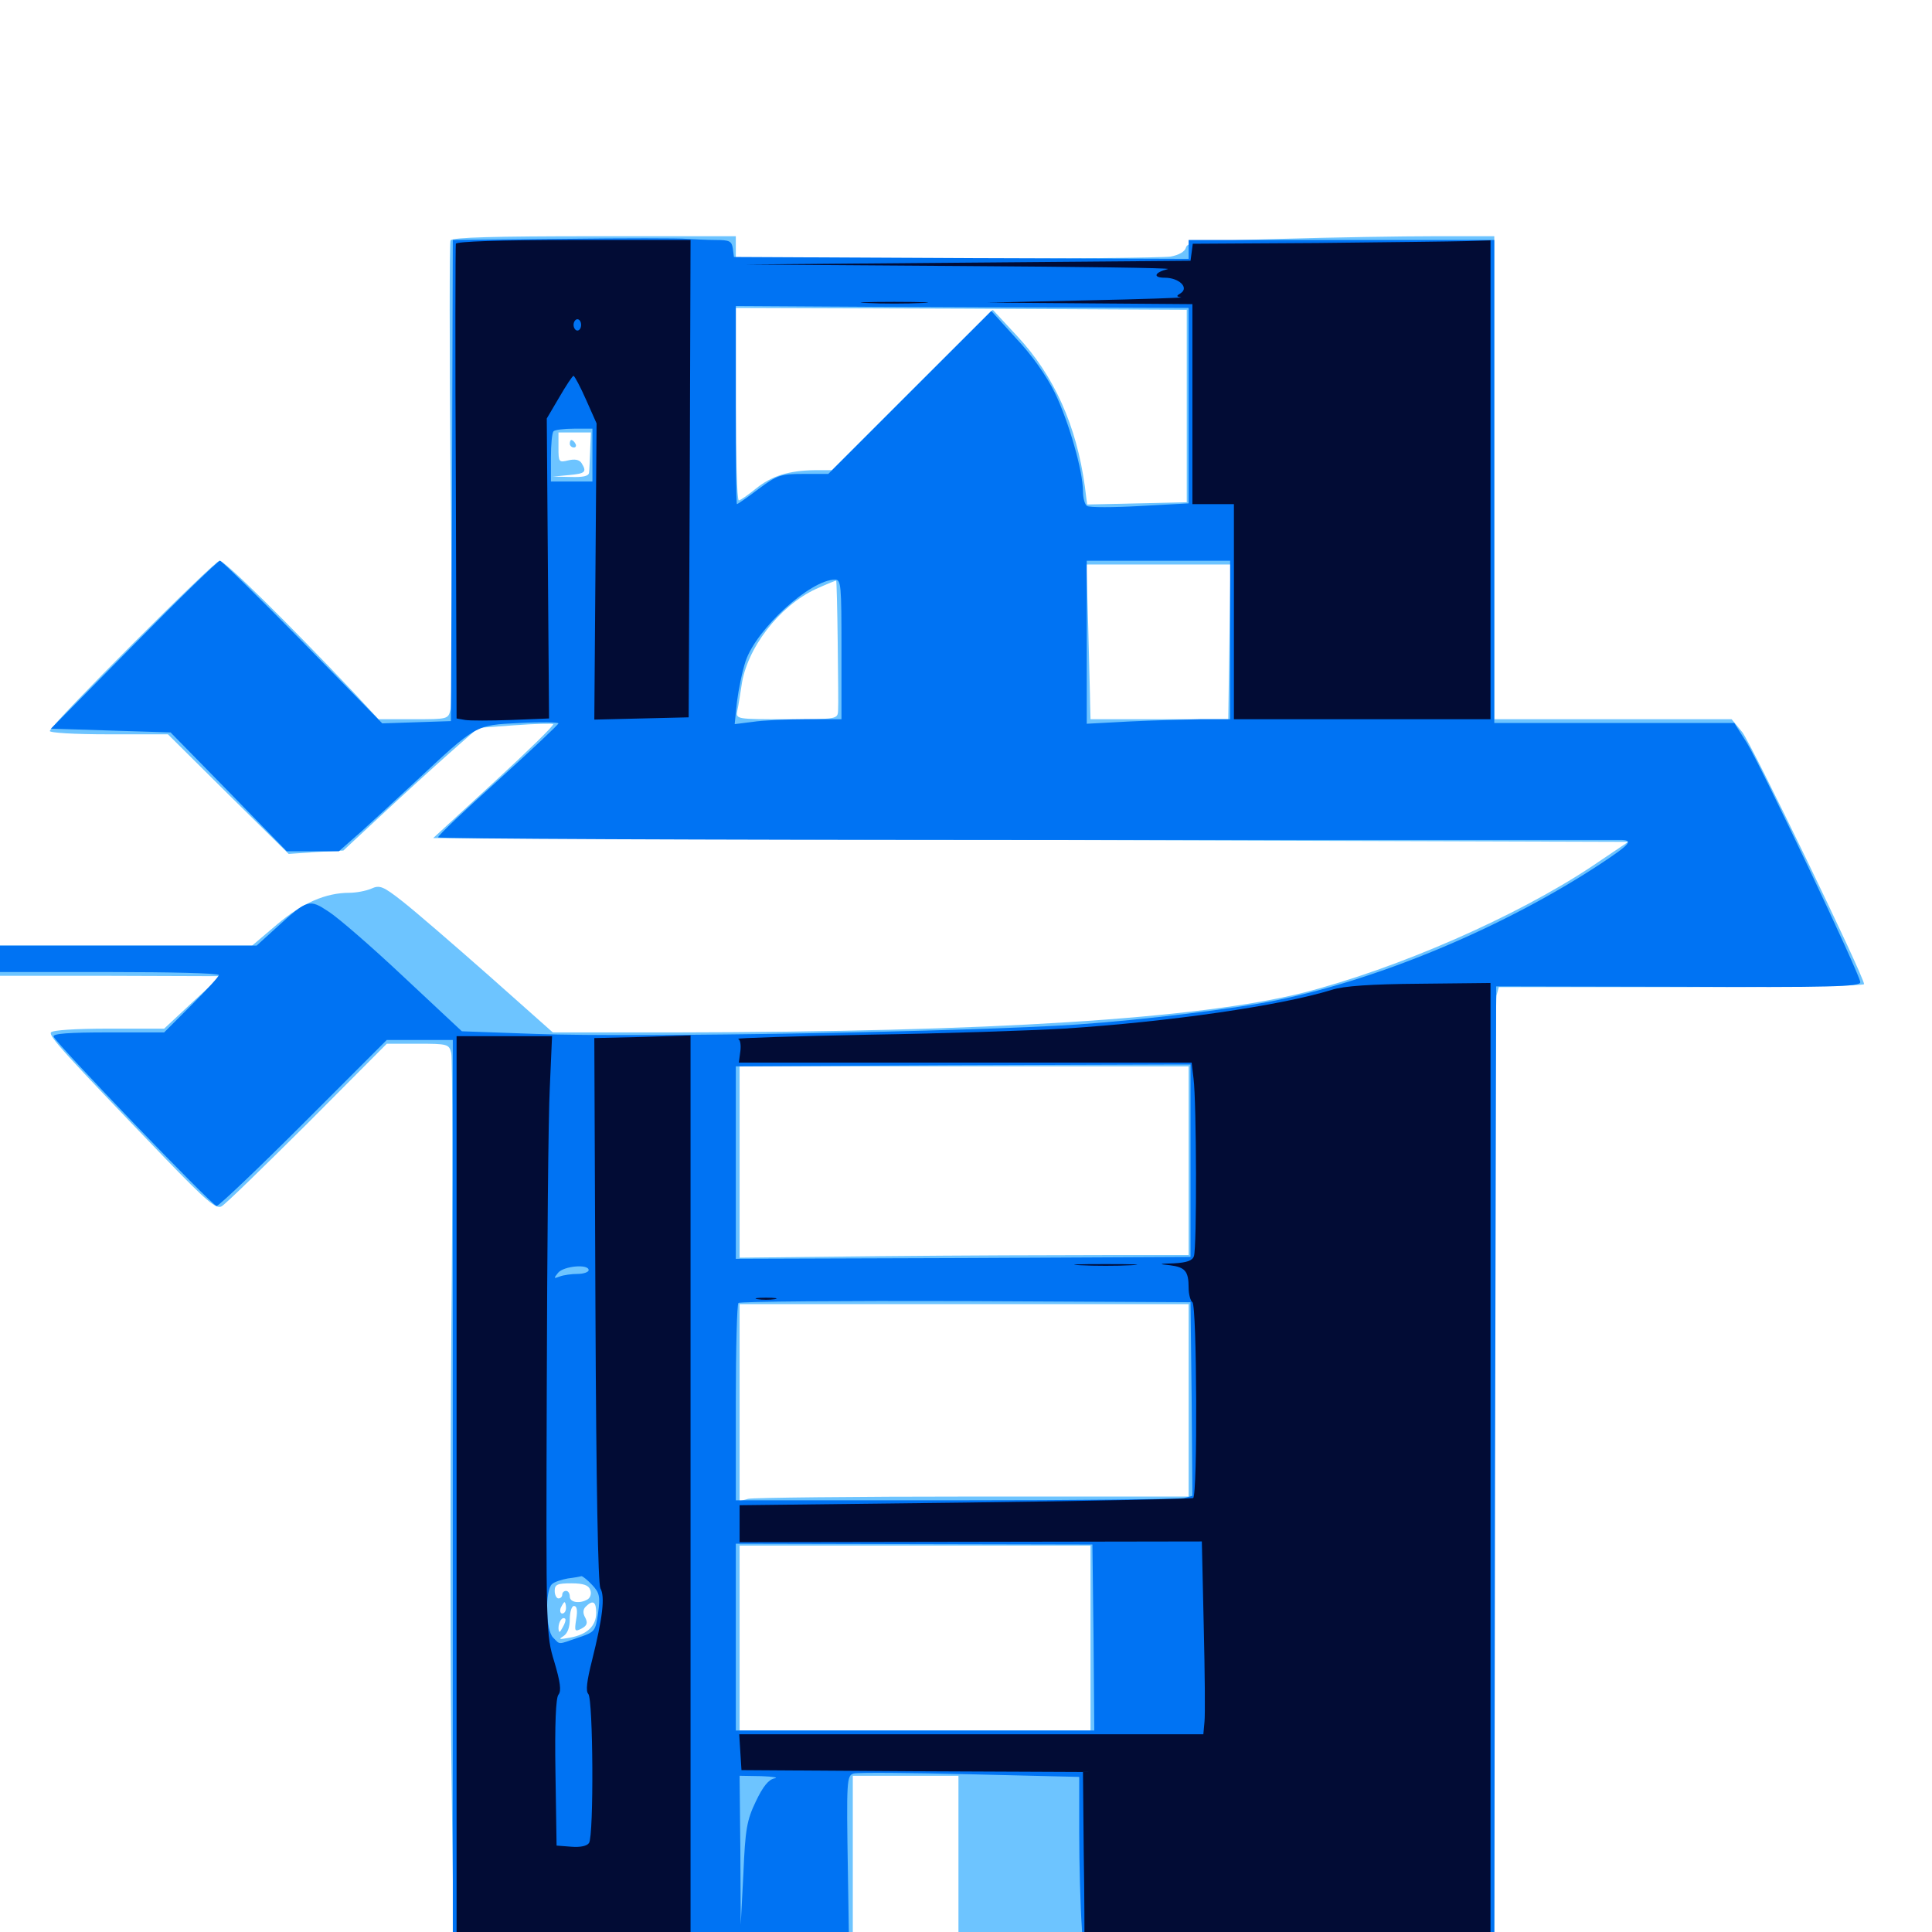 <svg xmlns="http://www.w3.org/2000/svg" viewBox="0 -1000 1000 1000">
	<path fill="#6dc4ff" d="M233.203 -875.586C232.617 -874.414 232.617 -820.508 233.203 -755.664C233.984 -690.82 233.984 -635.547 233.203 -632.812C232.031 -627.734 231.836 -627.734 214.062 -627.734H195.898L183.594 -641.016C149.219 -677.344 116.406 -709.766 113.672 -709.766C110.938 -709.766 27.344 -625.977 25.781 -621.68C25.391 -620.703 38.477 -619.922 56.055 -619.922H86.914L118.164 -588.867L149.414 -558.008L163.477 -558.984L177.734 -559.766L197.656 -578.32C208.789 -588.672 224.414 -602.93 232.617 -610.156L247.461 -623.242L266.406 -624.609C276.953 -625.391 285.938 -625.586 286.328 -625.195C286.914 -624.609 273.047 -611.133 255.859 -595.312L224.219 -566.211L533.594 -565.234L842.773 -564.258L824.219 -551.758C784.961 -525.586 723.242 -498.633 674.414 -486.133C620.703 -472.656 511.328 -465.82 349.609 -465.625H286.133L252.93 -495.117C234.766 -511.133 214.648 -528.516 208.398 -533.398C198.242 -541.406 196.484 -541.992 192.188 -540.039C189.453 -538.867 184.375 -537.891 180.859 -537.891C168.555 -537.891 156.445 -532.617 143.359 -521.484L130.469 -510.547H65.234H0V-502.734V-494.922H57.227L114.258 -494.727L99.609 -481.25L84.961 -467.578H56.25C39.062 -467.578 27.148 -466.797 26.367 -465.625C25.195 -463.672 33.398 -454.688 85.352 -400.586C107.031 -378.125 111.914 -374.023 114.648 -375.586C116.602 -376.562 136.523 -396.094 159.18 -418.555L200.195 -459.766H216.211C231.836 -459.766 232.422 -459.57 233.594 -454.883C234.18 -452.148 234.375 -386.914 233.594 -309.766C233.008 -232.812 233.008 -127.344 233.789 -75.586L234.961 18.555L306.445 19.141C345.703 19.531 392.188 19.531 409.766 19.141L441.406 18.555V-31.055V-80.859H468.75H496.094V-31.055V18.75H634.766H773.438V-230.859C773.438 -367.969 774.023 -482.227 774.609 -484.766L775.781 -489.062H870.312C922.266 -489.062 964.844 -489.648 964.844 -490.625C964.844 -494.531 906.445 -615.234 901.758 -621.094L896.289 -627.734H834.766H773.438V-752.734V-877.734H742.773C725.781 -877.734 690.039 -877.148 663.281 -876.367C619.727 -875.195 614.648 -874.805 613.867 -871.875C613.281 -869.727 610.156 -867.969 605.859 -867.188C601.758 -866.602 549.609 -866.016 489.844 -866.016H380.859V-871.875V-877.734H307.812C256.641 -877.734 234.18 -877.148 233.203 -875.586ZM614.258 -789.844V-740.039L588.477 -739.453L562.695 -738.867L561.523 -748.242C557.227 -779.492 545.703 -805.469 526.562 -825.977L513.867 -839.648L472.266 -798.242L430.664 -756.641H421.875C408.203 -756.445 399.414 -753.711 391.211 -747.07C387.109 -743.75 383.203 -741.016 382.422 -741.016C381.445 -741.016 380.859 -763.477 380.859 -790.82V-840.625L497.656 -840.234L614.258 -839.648ZM305.469 -766.992C305.273 -761.719 305.078 -756.445 304.883 -755.273C304.688 -753.516 301.562 -752.93 295.508 -753.125L286.133 -753.32L294.531 -754.102C302.93 -754.883 303.906 -755.664 300.977 -760.352C299.805 -762.109 297.461 -762.5 294.141 -761.719C289.258 -760.547 289.062 -760.742 289.062 -768.359V-776.172H297.461H305.859ZM636.328 -667.773L635.742 -627.734H600.195H564.453L564.258 -635.156C564.258 -639.062 563.672 -657.031 563.281 -675.195L562.305 -707.812H599.609H636.914ZM433.594 -667.773C433.789 -650.586 433.984 -634.57 433.789 -632.227C433.594 -627.734 433.203 -627.734 407.227 -627.734C380.859 -627.734 380.859 -627.734 381.641 -632.227C382.227 -634.57 383.008 -640.234 383.789 -644.922C386.328 -664.258 403.32 -686.328 422.266 -695.117C427.93 -697.656 432.617 -699.609 432.812 -699.414C433.008 -699.219 433.398 -684.961 433.594 -667.773ZM615.234 -399.219V-350.391H571.875C547.852 -350.391 495.508 -350.195 455.664 -349.805L382.812 -349.023V-398.633V-448.047H499.023H615.234ZM615.234 -275.195V-225.391H503.516C441.992 -225.391 389.648 -224.805 387.305 -224.219L382.812 -223.047V-274.023V-325H499.023H615.234ZM564.453 -152.148V-104.297H473.633H382.812V-152.148V-200H473.633H564.453ZM305.469 -177.148C306.25 -175.391 305.664 -173.242 304.297 -172.266C300.195 -169.727 294.922 -170.508 294.922 -173.633C294.922 -175.195 294.141 -176.562 292.969 -176.562C291.992 -176.562 291.016 -175.781 291.016 -174.609C291.016 -173.633 290.234 -172.656 289.062 -172.656C288.086 -172.656 287.109 -174.414 287.109 -176.562C287.109 -179.883 288.477 -180.469 295.703 -180.469C301.953 -180.469 304.688 -179.492 305.469 -177.148ZM292.969 -167.773C292.969 -166.211 292.188 -164.844 291.016 -164.844C290.039 -164.844 289.648 -166.211 290.234 -167.773C291.016 -169.336 291.797 -170.703 292.188 -170.703C292.578 -170.703 292.969 -169.336 292.969 -167.773ZM308.594 -165.234C308.594 -158.398 303.906 -153.906 294.922 -152.344C289.453 -151.367 288.867 -151.367 291.602 -153.125C293.75 -154.492 294.922 -157.617 294.922 -161.914C294.922 -165.625 295.898 -168.75 297.07 -168.75C298.633 -168.75 299.023 -166.406 298.242 -161.914C297.266 -155.664 297.461 -155.273 300.977 -157.031C303.906 -158.594 304.297 -159.961 302.93 -162.695C301.562 -165.039 301.758 -166.992 303.125 -168.359C306.836 -172.07 308.594 -171.094 308.594 -165.234ZM291.211 -157.617C289.648 -154.688 289.258 -154.688 289.062 -157.227C289.062 -160.547 291.016 -163.477 292.578 -162.109C292.969 -161.523 292.383 -159.57 291.211 -157.617ZM294.922 -770.312C294.922 -769.336 295.898 -768.359 297.07 -768.359C298.047 -768.359 298.438 -769.336 297.852 -770.312C297.266 -771.484 296.289 -772.266 295.703 -772.266C295.312 -772.266 294.922 -771.484 294.922 -770.312Z"/>
	<path fill="#0073f3" d="M291.602 -876.367L234.375 -875.781L233.984 -751.172L233.398 -626.758L215.625 -626.172L197.852 -625.586L156.641 -667.773C133.984 -690.82 114.648 -709.766 113.867 -709.766C112.891 -709.766 92.773 -690.234 69.336 -666.406L26.367 -622.852L57.227 -621.875L88.281 -620.898L118.359 -590.234L148.438 -559.375H161.914H175.391L186.914 -569.531C193.164 -575.195 205.469 -586.523 214.258 -594.727C247.07 -625.391 245.898 -624.609 268.945 -625.781C279.883 -626.367 289.062 -626.172 289.062 -625.586C289.062 -625 275 -611.719 258.008 -596.289C240.82 -580.859 226.758 -567.578 226.758 -566.602C226.562 -565.82 363.086 -565.234 529.883 -565.234H838.477C845.703 -565.234 844.141 -563.281 828.516 -552.93C779.297 -520.508 715.234 -493.555 661.523 -482.422C640.234 -477.93 591.602 -472.07 557.617 -469.727C502.93 -466.016 330.859 -462.891 277.344 -464.844L239.062 -466.211L208.984 -494.336C192.383 -509.961 174.805 -525.195 170.117 -528.125C160.156 -534.766 159.18 -534.57 143.359 -520.117L132.812 -510.547H66.406H0V-503.711V-496.875H56.641C87.891 -496.875 113.281 -496.289 113.281 -495.312C113.281 -494.531 106.836 -487.5 99.023 -479.688L84.961 -465.625H55.859C36.133 -465.625 27.148 -465.039 27.734 -463.477C28.906 -459.961 109.961 -375.781 112.109 -375.781C113.281 -375.781 133.594 -395.117 157.227 -418.75L200.195 -461.719H217.188H234.375V-221.484V18.75H308.594C374.805 18.75 382.812 18.359 382.812 15.625C382.812 11.328 389.062 5.273 390.234 8.594C390.625 9.766 392.188 10.938 393.555 10.938C395.117 10.938 397.07 12.109 397.852 13.672C399.023 15.43 405.664 16.602 419.531 17.383L439.648 18.359L438.867 -31.25C438.086 -78.711 438.281 -80.859 441.797 -82.031C443.945 -82.617 470.898 -82.422 502.148 -81.641L558.594 -80.273V-51.562C558.594 -35.742 559.18 -13.477 559.961 -2.148L561.133 18.75H667.188H773.438L773.828 -235.352L774.414 -489.453L868.75 -489.258C946.875 -488.867 962.891 -489.258 962.891 -491.602C962.891 -495.312 911.719 -603.32 904.102 -615.625L897.656 -625.781H835.547H773.438V-750.781V-875.781H694.336H615.234V-870.898V-866.016L497.656 -866.406L379.883 -866.992L379.297 -871.484C378.711 -875.195 377.539 -875.781 370.508 -875.781C366.016 -875.781 359.18 -876.172 355.469 -876.367C351.758 -876.758 322.852 -876.758 291.602 -876.367ZM563.086 -840.82L615.234 -840.625V-790.039V-739.453L590.039 -738.086C576.172 -737.305 563.867 -737.305 562.695 -738.086C561.523 -738.672 560.547 -742.188 560.547 -745.703C560.547 -756.25 553.125 -782.031 545.898 -796.875C541.797 -805.273 533.984 -816.406 525.977 -824.805L513.086 -839.062L470.898 -796.875L428.711 -754.688H415.82C403.906 -754.688 402.344 -754.102 392.578 -746.875C386.914 -742.578 381.836 -739.062 381.445 -739.062C381.055 -739.062 380.859 -762.109 380.859 -790.43V-841.602L445.898 -841.211C481.445 -841.016 534.18 -840.82 563.086 -840.82ZM306.641 -764.453V-750.781H295.898H285.156V-763.086C285.156 -769.922 285.742 -776.172 286.523 -776.758C287.109 -777.539 291.992 -778.125 297.266 -778.125H306.641ZM636.719 -668.75V-627.734H621.68C613.281 -627.539 596.484 -627.148 584.57 -626.562L562.5 -625.391V-667.578V-709.766H599.609H636.719ZM435.547 -663.867V-627.734H417.188C407.227 -627.734 394.727 -627.148 389.648 -626.367L380.273 -625.195L381.445 -636.719C382.227 -642.969 384.18 -652.539 385.938 -657.812C391.602 -674.609 419.531 -700 432.227 -700C435.352 -700 435.547 -697.07 435.547 -663.867ZM306.445 -693.359C306.836 -693.75 302.734 -694.141 297.266 -694.141C291.602 -694.141 287.109 -693.359 287.109 -692.188C287.109 -690.43 304.297 -691.602 306.445 -693.359ZM616.211 -399.219V-349.414L498.633 -348.828L380.859 -348.438V-398.242V-448.047L491.797 -448.633C552.734 -448.828 605.664 -449.023 609.375 -449.023H616.211ZM299.414 -399.805C300.586 -400.391 299.219 -400.781 295.898 -400.781C292.773 -400.781 291.602 -400.391 293.555 -399.805C295.312 -399.414 298.047 -399.414 299.414 -399.805ZM304.688 -342.578C304.688 -341.602 302.148 -340.625 299.023 -340.625C295.898 -340.625 291.602 -340.039 289.648 -339.258C286.523 -338.086 286.523 -338.281 288.867 -341.211C291.797 -344.727 304.688 -345.898 304.688 -342.578ZM616.797 -275.977L617.188 -225.781L612.891 -224.609C610.352 -224.023 557.227 -223.438 494.727 -223.438H380.859V-273.828C380.859 -301.562 381.445 -325 382.227 -325.586C382.812 -326.367 435.938 -326.758 499.805 -326.562L616.211 -325.977ZM304.492 -265.625C304.883 -266.016 301.758 -266.406 297.266 -266.406C292.773 -266.406 289.062 -265.625 289.062 -264.648C289.062 -262.891 302.539 -263.867 304.492 -265.625ZM566.016 -152.539L566.406 -104.297H473.633H380.859V-152.734V-200.977L473.242 -200.781L565.43 -200.586ZM306.445 -179.688C310.352 -175.586 310.742 -173.633 309.57 -165.039C308.203 -155.664 308.008 -155.273 299.219 -152.344C288.477 -148.633 290.039 -148.633 286.328 -152.344C282.422 -156.055 282.031 -176.953 285.742 -180.078C286.914 -181.25 290.82 -182.422 293.945 -183.008C297.266 -183.398 300.391 -183.984 300.977 -184.18C301.562 -184.18 304.102 -182.227 306.445 -179.688ZM400.781 -79.492C397.852 -78.906 394.922 -75.391 391.211 -67.578C386.523 -57.812 385.742 -53.125 384.766 -30.078L383.398 -3.711L383.203 -42.383L382.812 -80.859L394.141 -80.664C400.195 -80.469 403.32 -79.883 400.781 -79.492ZM300.391 -46.289C302.148 -46.875 300.586 -47.266 296.875 -47.266C293.164 -47.266 291.602 -46.875 293.555 -46.289C295.312 -45.898 298.438 -45.898 300.391 -46.289Z"/>
	<path fill="#020c35" d="M235.938 -873.828C235.742 -872.852 235.547 -816.992 235.938 -750L236.328 -628.125L240.82 -627.344C243.164 -626.953 253.906 -626.953 264.648 -627.344L284.18 -628.125L283.594 -705.859L283.008 -783.398L289.453 -794.336C292.969 -800.391 296.289 -805.469 296.875 -805.469C297.461 -805.273 300.391 -799.805 303.32 -793.164L308.789 -780.859L308.203 -704.297L307.617 -627.539L332.031 -628.125L356.445 -628.711L357.031 -752.344L357.422 -875.781H297.07C258.594 -875.781 236.328 -875 235.938 -873.828ZM300.781 -831.836C300.781 -830.273 300 -828.906 298.828 -828.906C297.852 -828.906 296.875 -830.273 296.875 -831.836C296.875 -833.398 297.852 -834.766 298.828 -834.766C300 -834.766 300.781 -833.398 300.781 -831.836ZM682.031 -874.219L617.383 -873.828L616.797 -869.336L616.211 -865.039L500.977 -864.062L385.742 -863.086L497.07 -862.305C558.398 -861.914 606.641 -861.328 604.492 -860.742C597.461 -858.984 596.484 -856.25 602.93 -856.25C610.156 -856.25 615.625 -851.172 611.133 -848.242C608.789 -846.875 608.789 -846.484 611.328 -846.094C612.891 -845.898 591.016 -845.117 562.5 -844.531L510.742 -843.359L564.062 -842.969L617.188 -842.578V-790.82V-739.062H627.93H638.672V-683.398V-627.734H705.078H771.484V-751.562V-875.586L758.984 -875.195C752.148 -875 717.578 -874.609 682.031 -874.219ZM448.828 -843.164C441.016 -843.359 447.266 -843.75 462.891 -843.75C478.516 -843.75 484.766 -843.359 477.148 -843.164C469.336 -842.773 456.445 -842.773 448.828 -843.164ZM689.453 -487.695C663.086 -479.492 605.273 -471.094 550.586 -467.578C533.594 -466.602 488.477 -465.039 450 -464.453C411.328 -463.672 380.859 -462.695 382.031 -462.305C383.203 -461.914 383.594 -458.984 383.203 -455.859L382.422 -450H499.609H616.797L617.773 -441.797C619.336 -429.492 619.531 -353.906 617.969 -349.805C617.188 -347.461 614.258 -346.484 607.617 -346.094C599.805 -345.898 599.414 -345.703 605.469 -345.117C613.477 -344.141 615.234 -341.992 615.234 -333.398C615.234 -330.078 616.211 -326.562 617.188 -325.977C619.531 -324.609 619.922 -226.172 617.578 -224.609C616.797 -224.219 563.477 -223.047 499.414 -222.266L382.812 -220.898V-211.328V-201.758L502.539 -201.953L622.07 -202.148L623.047 -158.594C623.633 -134.57 623.828 -112.109 623.438 -108.789L622.852 -102.344H502.734H382.617L383.203 -92.969L383.789 -83.789L472.266 -83.203L560.547 -82.812L560.938 -41.211C561.328 -18.555 561.328 3.906 561.328 8.398V16.797H666.406H771.484V-237.109V-491.211L734.961 -490.82C709.57 -490.625 695.508 -489.648 689.453 -487.695ZM236.328 -223.438V16.797H296.875H357.422V-223.633V-464.062L332.617 -463.281L307.617 -462.695L308.203 -322.266C308.594 -229.688 309.57 -180.469 310.742 -177.93C313.281 -173.633 311.914 -162.5 306.445 -140.625C303.711 -129.883 303.125 -124.609 304.492 -123.242C307.031 -120.703 307.422 -50 304.883 -46.094C303.906 -44.531 300.391 -43.75 295.703 -44.141L288.086 -44.727L287.5 -82.617C287.109 -107.617 287.695 -121.289 289.062 -122.852C290.625 -124.805 290.039 -129.297 286.914 -139.844C282.617 -153.906 282.617 -155.078 283.008 -282.031C283.203 -352.344 283.789 -422.07 284.57 -436.914L285.742 -463.672H260.938H236.328ZM559.18 -345.117C551.758 -345.508 557.812 -345.703 572.266 -345.703C586.719 -345.703 592.773 -345.508 585.547 -345.117C578.125 -344.727 566.406 -344.727 559.18 -345.117ZM392.188 -327.539C389.648 -327.93 391.602 -328.32 396.484 -328.32C401.367 -328.32 403.32 -327.93 400.977 -327.539C398.438 -327.148 394.531 -327.148 392.188 -327.539Z"/>
</svg>